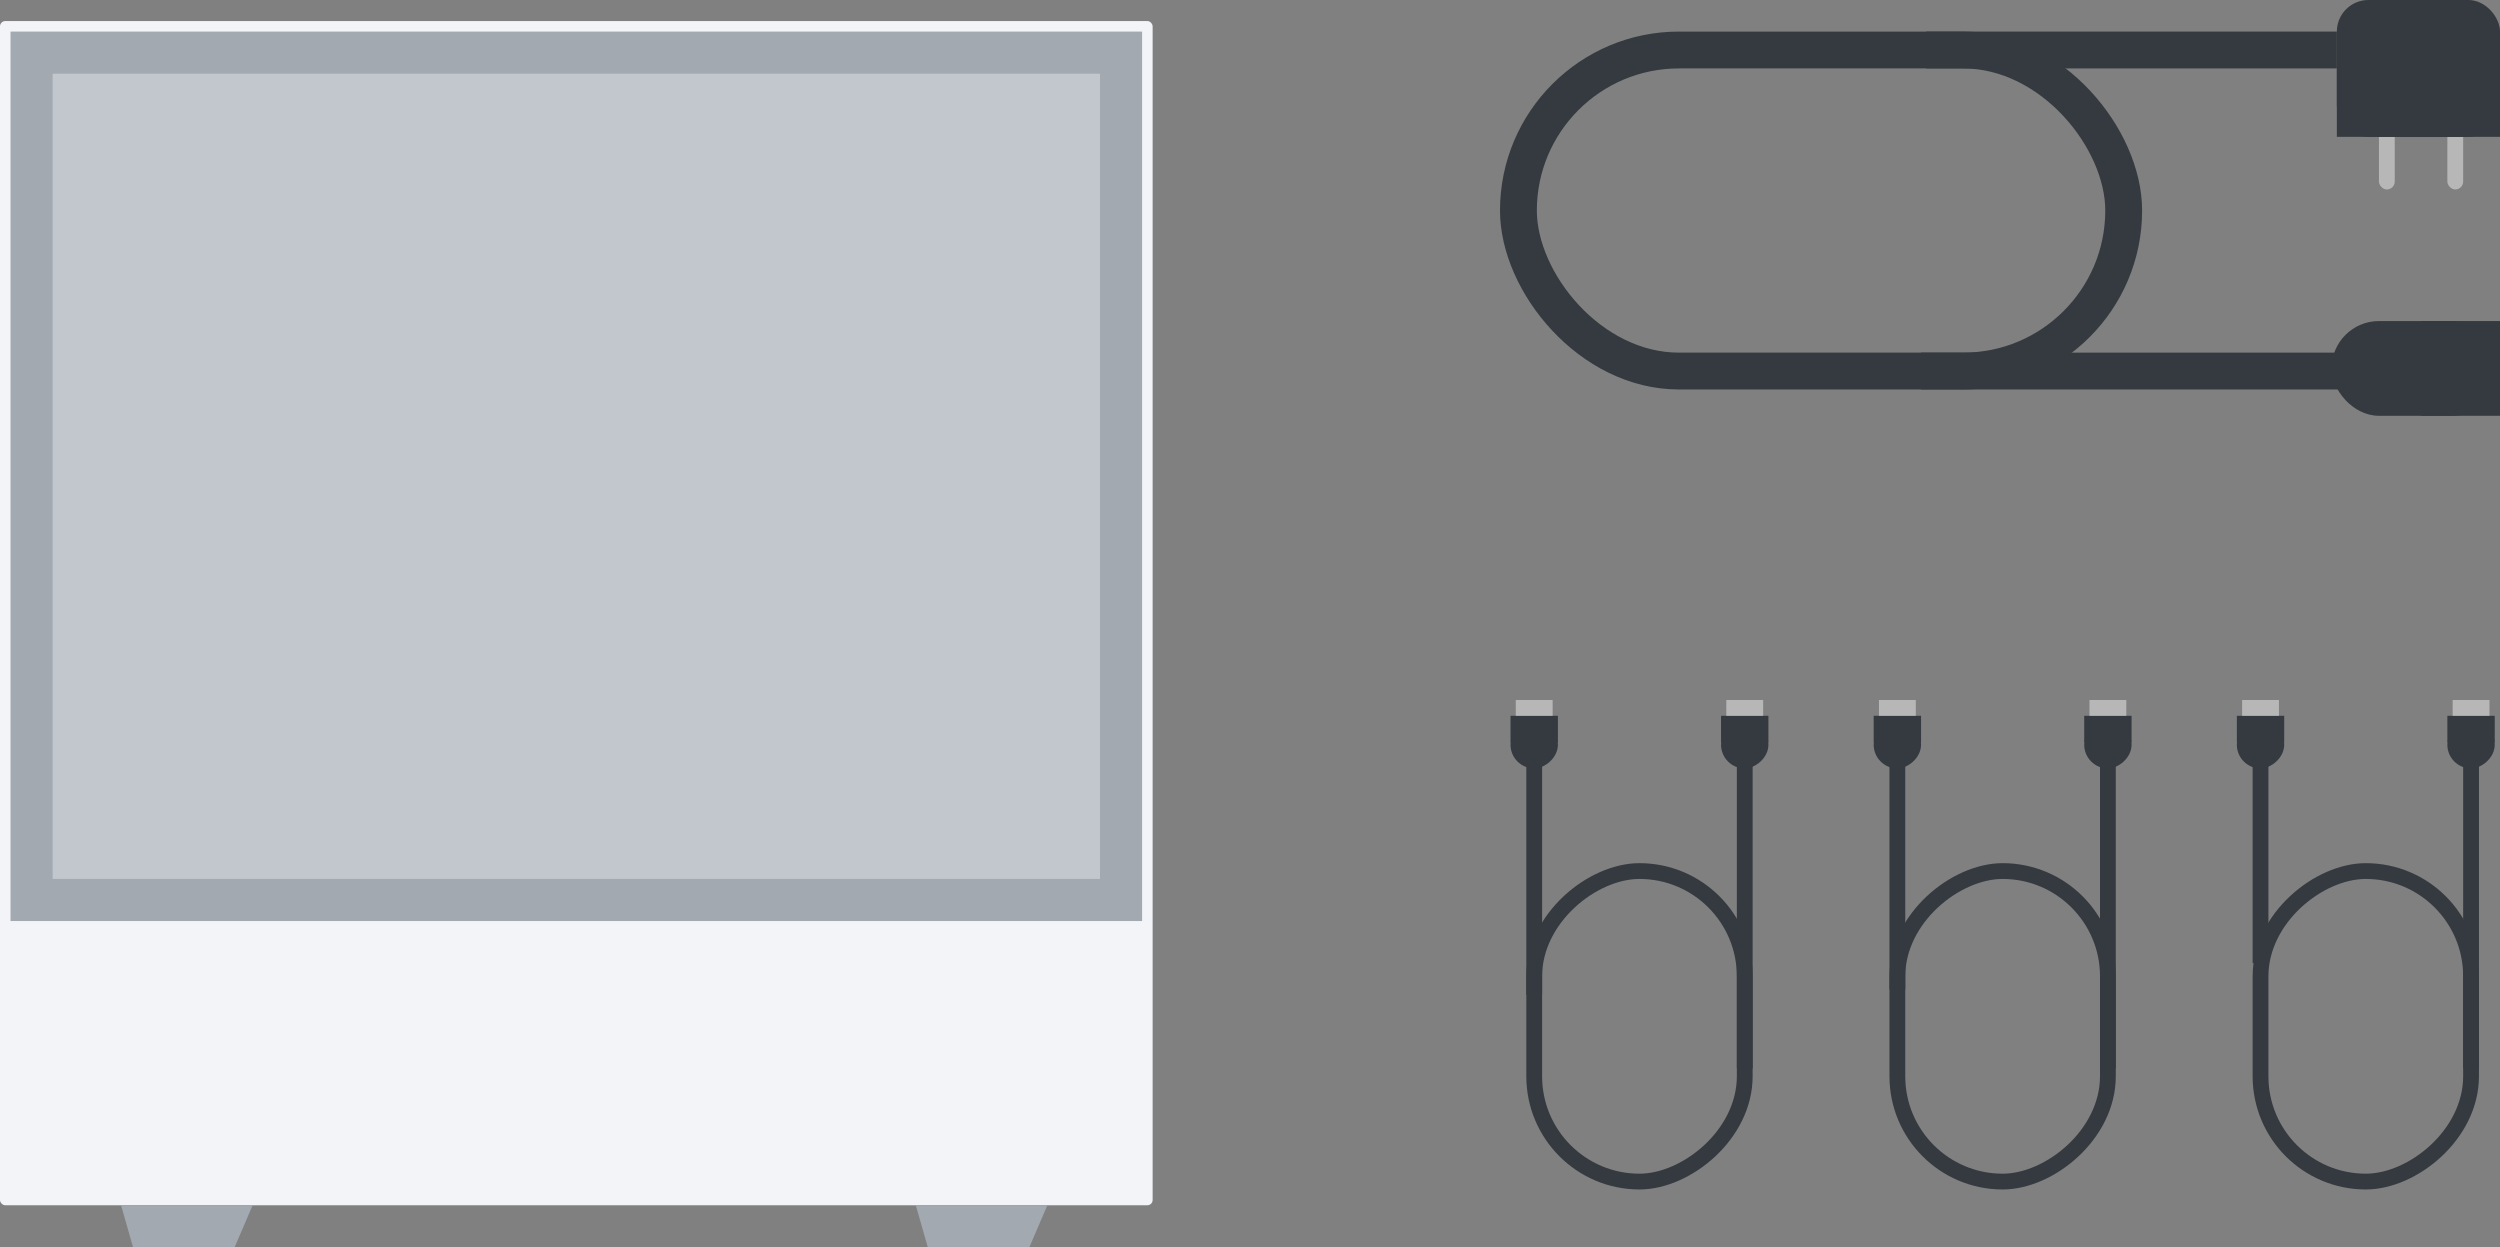 <svg height="237" viewBox="0 0 475 237" width="475" xmlns="http://www.w3.org/2000/svg"><rect x="0" y="0" width="475" height="237" fill="#808080" stroke="none"/><g fill="none" fill-rule="evenodd"><g transform="translate(285)"><rect fill="#b7b7b7" height="13" rx="1.5" width="3" x="180" y="23"/><rect fill="#b7b7b7" height="13" rx="1.5" width="3" x="167" y="23"/><rect height="61" rx="30.5" stroke="#343a3f" stroke-width="7" width="115" x="3.5" y="9.5"/><g fill="#343a3f"><path d="m81 6h78v7h-78z"/><path d="m80 67h84v7h-84z"/><rect height="26" rx="6" width="31" x="159"/><path d="m159 13h31v13h-31z"/><rect height="18" rx="9" width="32" x="158" y="61"/><path d="m175 61h15v18h-15z"/></g><g transform="matrix(0 -1 1 0 2 226)"><rect height="40" rx="20" stroke="#343a3f" stroke-width="3" width="59" x="1.5" y="4.5"/><path d="m37 3h44v3h-44z" fill="#343a3f"/><path d="m23 43h59v3h-59z" fill="#343a3f"/><g transform="translate(80)"><rect fill="#343a3f" height="9" rx="4.5" width="9"/><path d="m5 0h5v9h-5z" fill="#343a3f"/><path d="m8 3h7v3h-7z" fill="#b7b7b7" transform="matrix(0 1 -1 0 16 -7)"/></g><g transform="translate(80 40)"><rect fill="#343a3f" height="9" rx="4.5" width="9"/><path d="m5 0h5v9h-5z" fill="#343a3f"/><path d="m8 3h7v3h-7z" fill="#b7b7b7" transform="matrix(0 1 -1 0 16 -7)"/></g></g><g transform="matrix(0 -1 1 0 71 226)"><rect height="40" rx="20" stroke="#343a3f" stroke-width="3" width="59" x="1.5" y="4.5"/><path d="m38 3h43v3h-43z" fill="#343a3f"/><path d="m23 43h59v3h-59z" fill="#343a3f"/><g transform="translate(80)"><rect fill="#343a3f" height="9" rx="4.5" width="9"/><path d="m5 0h5v9h-5z" fill="#343a3f"/><path d="m8 3h7v3h-7z" fill="#b7b7b7" transform="matrix(0 1 -1 0 16 -7)"/></g><g transform="translate(80 40)"><rect fill="#343a3f" height="9" rx="4.5" width="9"/><path d="m5 0h5v9h-5z" fill="#343a3f"/><path d="m8 3h7v3h-7z" fill="#b7b7b7" transform="matrix(0 1 -1 0 16 -7)"/></g></g><g transform="matrix(0 -1 1 0 140 226)"><rect height="40" rx="20" stroke="#343a3f" stroke-width="3" width="59" x="1.5" y="4.5"/><path d="m43 3h38v3h-38z" fill="#343a3f"/><path d="m23 43h59v3h-59z" fill="#343a3f"/><g transform="translate(80)"><rect fill="#343a3f" height="9" rx="4.5" width="9"/><path d="m5 0h5v9h-5z" fill="#343a3f"/><path d="m8 3h7v3h-7z" fill="#b7b7b7" transform="matrix(0 1 -1 0 16 -7)"/></g><g transform="translate(80 40)"><rect fill="#343a3f" height="9" rx="4.5" width="9"/><path d="m5 0h5v9h-5z" fill="#343a3f"/><path d="m8 3h7v3h-7z" fill="#b7b7b7" transform="matrix(0 1 -1 0 16 -7)"/></g></g></g><g transform="translate(0 4)"><rect fill="#f2f4f8" height="225" rx="1" width="219"/><path d="m174 225 2.286 8h19.282l3.433-8z" fill="#a2a9b0"/><path d="m23 225 2.286 8h19.282l3.433-8z" fill="#a2a9b0"/><path d="m6 6h207v161h-207z" fill="#c1c7cd" stroke="#a2a9b0" stroke-width="8"/></g></g></svg>